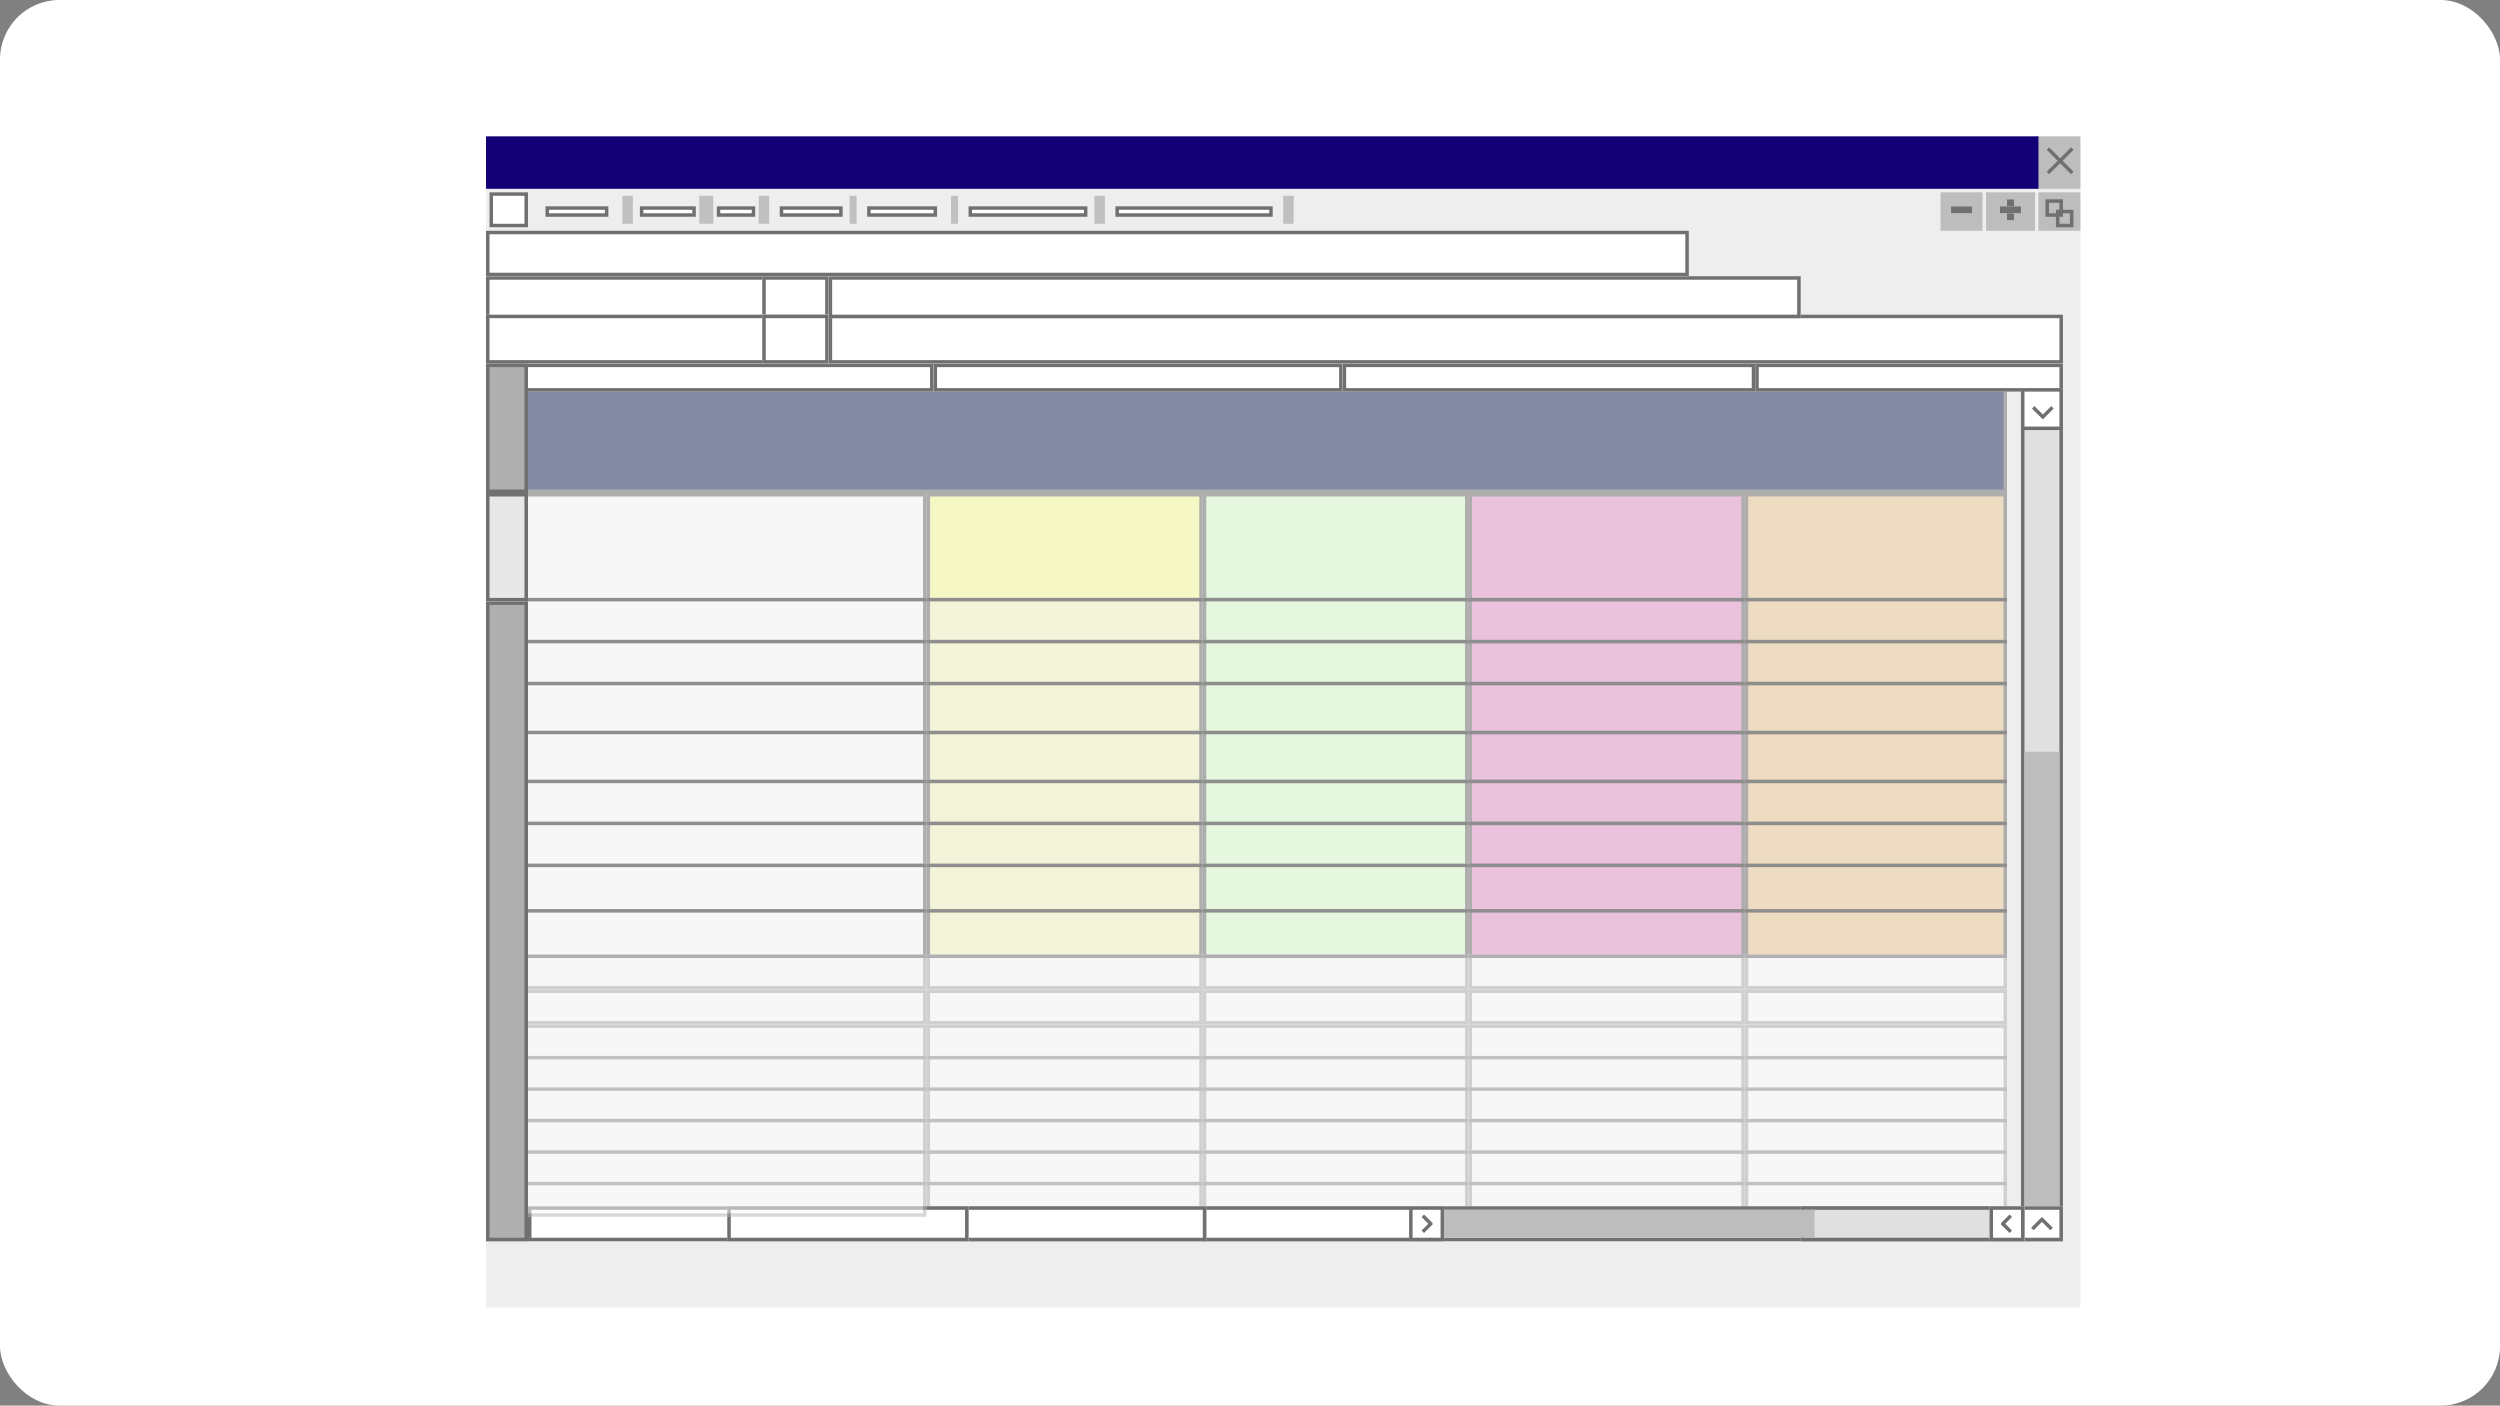 <svg xmlns="http://www.w3.org/2000/svg" width="715" height="402" viewBox="0 0 715 402">
  <rect x="0" y="0" width="715" height="402" fill="#808080" stroke="none"/>
  <g id="Grupo_898337" data-name="Grupo 898337" transform="translate(-650 -4742.823)">
    <rect id="Rectángulo_295171" data-name="Rectángulo 295171" width="715" height="402" rx="17" transform="translate(650 4742.823)" fill="#fff"/>
    <g id="Grupo_896359" data-name="Grupo 896359" transform="translate(9 -177.178)">
      <g id="Grupo_896358" data-name="Grupo 896358" transform="translate(185 11348)">
        <rect id="Rectángulo_297225" data-name="Rectángulo 297225" width="456" height="335" transform="translate(595 -6389)" fill="#dedede" opacity="0.5"/>
        <g id="Rectángulo_297134" data-name="Rectángulo 297134" transform="translate(606 -6318)" fill="#1c2a5c" stroke="#707070" stroke-width="1" opacity="0.51">
          <rect width="424" height="31" stroke="none"/>
          <rect x="0.5" y="0.5" width="423" height="30" fill="none"/>
        </g>
        <g id="Rectángulo_297170" data-name="Rectángulo 297170" transform="translate(721 -6287)" fill="#fcff9c" stroke="#707070" stroke-width="1" opacity="0.51">
          <rect width="79" height="31" stroke="none"/>
          <rect x="0.5" y="0.5" width="78" height="30" fill="none"/>
        </g>
        <g id="Rectángulo_297188" data-name="Rectángulo 297188" transform="translate(800 -6287)" fill="#dcffd0" stroke="#707070" stroke-width="1" opacity="0.51">
          <rect width="76" height="31" stroke="none"/>
          <rect x="0.5" y="0.5" width="75" height="30" fill="none"/>
        </g>
        <g id="Rectángulo_297206" data-name="Rectángulo 297206" transform="translate(876 -6287)" fill="#e798cb" stroke="#707070" stroke-width="1" opacity="0.51">
          <rect width="79" height="31" stroke="none"/>
          <rect x="0.5" y="0.5" width="78" height="30" fill="none"/>
        </g>
        <g id="Rectángulo_297224" data-name="Rectángulo 297224" transform="translate(955 -6287)" fill="#eecb98" stroke="#707070" stroke-width="1" opacity="0.51">
          <rect width="75" height="31" stroke="none"/>
          <rect x="0.5" y="0.5" width="74" height="30" fill="none"/>
        </g>
        <g id="Rectángulo_297169" data-name="Rectángulo 297169" transform="translate(721 -6257)" fill="#f6f8c5" stroke="#707070" stroke-width="1" opacity="0.51">
          <rect width="79" height="13" stroke="none"/>
          <rect x="0.5" y="0.5" width="78" height="12" fill="none"/>
        </g>
        <g id="Rectángulo_297187" data-name="Rectángulo 297187" transform="translate(800 -6257)" fill="#dcffd0" stroke="#707070" stroke-width="1" opacity="0.51">
          <rect width="76" height="13" stroke="none"/>
          <rect x="0.5" y="0.5" width="75" height="12" fill="none"/>
        </g>
        <g id="Rectángulo_297205" data-name="Rectángulo 297205" transform="translate(876 -6257)" fill="#e798cb" stroke="#707070" stroke-width="1" opacity="0.51">
          <rect width="79" height="13" stroke="none"/>
          <rect x="0.5" y="0.5" width="78" height="12" fill="none"/>
        </g>
        <g id="Rectángulo_297223" data-name="Rectángulo 297223" transform="translate(955 -6257)" fill="#eecb98" stroke="#707070" stroke-width="1" opacity="0.51">
          <rect width="75" height="13" stroke="none"/>
          <rect x="0.5" y="0.5" width="74" height="12" fill="none"/>
        </g>
        <g id="Rectángulo_297168" data-name="Rectángulo 297168" transform="translate(721 -6245)" fill="#f6f8c5" stroke="#707070" stroke-width="1" opacity="0.51">
          <rect width="79" height="13" stroke="none"/>
          <rect x="0.5" y="0.5" width="78" height="12" fill="none"/>
        </g>
        <g id="Rectángulo_297186" data-name="Rectángulo 297186" transform="translate(800 -6245)" fill="#dcffd0" stroke="#707070" stroke-width="1" opacity="0.51">
          <rect width="76" height="13" stroke="none"/>
          <rect x="0.5" y="0.5" width="75" height="12" fill="none"/>
        </g>
        <g id="Rectángulo_297204" data-name="Rectángulo 297204" transform="translate(876 -6245)" fill="#e798cb" stroke="#707070" stroke-width="1" opacity="0.51">
          <rect width="79" height="13" stroke="none"/>
          <rect x="0.5" y="0.5" width="78" height="12" fill="none"/>
        </g>
        <g id="Rectángulo_297222" data-name="Rectángulo 297222" transform="translate(955 -6245)" fill="#eecb98" stroke="#707070" stroke-width="1" opacity="0.51">
          <rect width="75" height="13" stroke="none"/>
          <rect x="0.5" y="0.5" width="74" height="12" fill="none"/>
        </g>
        <g id="Rectángulo_297164" data-name="Rectángulo 297164" transform="translate(721 -6233)" fill="#f6f8c5" stroke="#707070" stroke-width="1" opacity="0.51">
          <rect width="79" height="15" stroke="none"/>
          <rect x="0.5" y="0.5" width="78" height="14" fill="none"/>
        </g>
        <g id="Rectángulo_297182" data-name="Rectángulo 297182" transform="translate(800 -6233)" fill="#dcffd0" stroke="#707070" stroke-width="1" opacity="0.51">
          <rect width="76" height="15" stroke="none"/>
          <rect x="0.5" y="0.5" width="75" height="14" fill="none"/>
        </g>
        <g id="Rectángulo_297200" data-name="Rectángulo 297200" transform="translate(876 -6233)" fill="#e798cb" stroke="#707070" stroke-width="1" opacity="0.51">
          <rect width="79" height="15" stroke="none"/>
          <rect x="0.5" y="0.5" width="78" height="14" fill="none"/>
        </g>
        <g id="Rectángulo_297218" data-name="Rectángulo 297218" transform="translate(955 -6233)" fill="#eecb98" stroke="#707070" stroke-width="1" opacity="0.51">
          <rect width="75" height="15" stroke="none"/>
          <rect x="0.5" y="0.5" width="74" height="14" fill="none"/>
        </g>
        <g id="Rectángulo_297165" data-name="Rectángulo 297165" transform="translate(721 -6219)" fill="#f6f8c5" stroke="#707070" stroke-width="1" opacity="0.51">
          <rect width="79" height="15" stroke="none"/>
          <rect x="0.5" y="0.5" width="78" height="14" fill="none"/>
        </g>
        <g id="Rectángulo_297183" data-name="Rectángulo 297183" transform="translate(800 -6219)" fill="#dcffd0" stroke="#707070" stroke-width="1" opacity="0.51">
          <rect width="76" height="15" stroke="none"/>
          <rect x="0.5" y="0.5" width="75" height="14" fill="none"/>
        </g>
        <g id="Rectángulo_297201" data-name="Rectángulo 297201" transform="translate(876 -6219)" fill="#e798cb" stroke="#707070" stroke-width="1" opacity="0.51">
          <rect width="79" height="15" stroke="none"/>
          <rect x="0.5" y="0.5" width="78" height="14" fill="none"/>
        </g>
        <g id="Rectángulo_297219" data-name="Rectángulo 297219" transform="translate(955 -6219)" fill="#eecb98" stroke="#707070" stroke-width="1" opacity="0.51">
          <rect width="75" height="15" stroke="none"/>
          <rect x="0.5" y="0.5" width="74" height="14" fill="none"/>
        </g>
        <g id="Rectángulo_297166" data-name="Rectángulo 297166" transform="translate(721 -6205)" fill="#f6f8c5" stroke="#707070" stroke-width="1" opacity="0.51">
          <rect width="79" height="13" stroke="none"/>
          <rect x="0.5" y="0.5" width="78" height="12" fill="none"/>
        </g>
        <g id="Rectángulo_297184" data-name="Rectángulo 297184" transform="translate(800 -6205)" fill="#dcffd0" stroke="#707070" stroke-width="1" opacity="0.51">
          <rect width="76" height="13" stroke="none"/>
          <rect x="0.5" y="0.5" width="75" height="12" fill="none"/>
        </g>
        <g id="Rectángulo_297202" data-name="Rectángulo 297202" transform="translate(876 -6205)" fill="#e798cb" stroke="#707070" stroke-width="1" opacity="0.51">
          <rect width="79" height="13" stroke="none"/>
          <rect x="0.5" y="0.5" width="78" height="12" fill="none"/>
        </g>
        <g id="Rectángulo_297220" data-name="Rectángulo 297220" transform="translate(955 -6205)" fill="#eecb98" stroke="#707070" stroke-width="1" opacity="0.51">
          <rect width="75" height="13" stroke="none"/>
          <rect x="0.5" y="0.5" width="74" height="12" fill="none"/>
        </g>
        <g id="Rectángulo_297167" data-name="Rectángulo 297167" transform="translate(721 -6193)" fill="#f6f8c5" stroke="#707070" stroke-width="1" opacity="0.51">
          <rect width="79" height="13" stroke="none"/>
          <rect x="0.5" y="0.5" width="78" height="12" fill="none"/>
        </g>
        <g id="Rectángulo_297185" data-name="Rectángulo 297185" transform="translate(800 -6193)" fill="#dcffd0" stroke="#707070" stroke-width="1" opacity="0.51">
          <rect width="76" height="13" stroke="none"/>
          <rect x="0.5" y="0.5" width="75" height="12" fill="none"/>
        </g>
        <g id="Rectángulo_297203" data-name="Rectángulo 297203" transform="translate(876 -6193)" fill="#e798cb" stroke="#707070" stroke-width="1" opacity="0.51">
          <rect width="79" height="13" stroke="none"/>
          <rect x="0.5" y="0.5" width="78" height="12" fill="none"/>
        </g>
        <g id="Rectángulo_297221" data-name="Rectángulo 297221" transform="translate(955 -6193)" fill="#eecb98" stroke="#707070" stroke-width="1" opacity="0.51">
          <rect width="75" height="13" stroke="none"/>
          <rect x="0.5" y="0.5" width="74" height="12" fill="none"/>
        </g>
        <g id="Rectángulo_297158" data-name="Rectángulo 297158" transform="translate(721 -6181)" fill="#f6f8c5" stroke="#707070" stroke-width="1" opacity="0.51">
          <rect width="79" height="14" stroke="none"/>
          <rect x="0.5" y="0.5" width="78" height="13" fill="none"/>
        </g>
        <g id="Rectángulo_297176" data-name="Rectángulo 297176" transform="translate(800 -6181)" fill="#dcffd0" stroke="#707070" stroke-width="1" opacity="0.51">
          <rect width="76" height="14" stroke="none"/>
          <rect x="0.5" y="0.5" width="75" height="13" fill="none"/>
        </g>
        <g id="Rectángulo_297194" data-name="Rectángulo 297194" transform="translate(876 -6181)" fill="#e798cb" stroke="#707070" stroke-width="1" opacity="0.51">
          <rect width="79" height="14" stroke="none"/>
          <rect x="0.5" y="0.5" width="78" height="13" fill="none"/>
        </g>
        <g id="Rectángulo_297212" data-name="Rectángulo 297212" transform="translate(955 -6181)" fill="#eecb98" stroke="#707070" stroke-width="1" opacity="0.51">
          <rect width="75" height="14" stroke="none"/>
          <rect x="0.5" y="0.5" width="74" height="13" fill="none"/>
        </g>
        <g id="Rectángulo_297159" data-name="Rectángulo 297159" transform="translate(721 -6168)" fill="#f6f8c5" stroke="#707070" stroke-width="1" opacity="0.51">
          <rect width="79" height="14" stroke="none"/>
          <rect x="0.5" y="0.5" width="78" height="13" fill="none"/>
        </g>
        <g id="Rectángulo_297177" data-name="Rectángulo 297177" transform="translate(800 -6168)" fill="#dcffd0" stroke="#707070" stroke-width="1" opacity="0.51">
          <rect width="76" height="14" stroke="none"/>
          <rect x="0.5" y="0.5" width="75" height="13" fill="none"/>
        </g>
        <g id="Rectángulo_297195" data-name="Rectángulo 297195" transform="translate(876 -6168)" fill="#e798cb" stroke="#707070" stroke-width="1" opacity="0.51">
          <rect width="79" height="14" stroke="none"/>
          <rect x="0.5" y="0.5" width="78" height="13" fill="none"/>
        </g>
        <g id="Rectángulo_297213" data-name="Rectángulo 297213" transform="translate(955 -6168)" fill="#eecb98" stroke="#707070" stroke-width="1" opacity="0.51">
          <rect width="75" height="14" stroke="none"/>
          <rect x="0.5" y="0.5" width="74" height="13" fill="none"/>
        </g>
        <g id="Rectángulo_297161" data-name="Rectángulo 297161" transform="translate(721 -6155)" fill="#fff" stroke="#b5b3b3" stroke-width="1" opacity="0.51">
          <rect width="79" height="10" stroke="none"/>
          <rect x="0.5" y="0.5" width="78" height="9" fill="none"/>
        </g>
        <g id="Rectángulo_297179" data-name="Rectángulo 297179" transform="translate(800 -6155)" fill="#fff" stroke="#b5b3b3" stroke-width="1" opacity="0.51">
          <rect width="76" height="10" stroke="none"/>
          <rect x="0.5" y="0.5" width="75" height="9" fill="none"/>
        </g>
        <g id="Rectángulo_297197" data-name="Rectángulo 297197" transform="translate(876 -6155)" fill="#fff" stroke="#b5b3b3" stroke-width="1" opacity="0.51">
          <rect width="79" height="10" stroke="none"/>
          <rect x="0.5" y="0.5" width="78" height="9" fill="none"/>
        </g>
        <g id="Rectángulo_297215" data-name="Rectángulo 297215" transform="translate(955 -6155)" fill="#fff" stroke="#b5b3b3" stroke-width="1" opacity="0.51">
          <rect width="75" height="10" stroke="none"/>
          <rect x="0.5" y="0.5" width="74" height="9" fill="none"/>
        </g>
        <g id="Rectángulo_297162" data-name="Rectángulo 297162" transform="translate(721 -6145)" fill="#fff" stroke="#b5b3b3" stroke-width="1" opacity="0.51">
          <rect width="79" height="10" stroke="none"/>
          <rect x="0.5" y="0.5" width="78" height="9" fill="none"/>
        </g>
        <g id="Rectángulo_297180" data-name="Rectángulo 297180" transform="translate(800 -6145)" fill="#fff" stroke="#b5b3b3" stroke-width="1" opacity="0.51">
          <rect width="76" height="10" stroke="none"/>
          <rect x="0.5" y="0.5" width="75" height="9" fill="none"/>
        </g>
        <g id="Rectángulo_297198" data-name="Rectángulo 297198" transform="translate(876 -6145)" fill="#fff" stroke="#b5b3b3" stroke-width="1" opacity="0.51">
          <rect width="79" height="10" stroke="none"/>
          <rect x="0.5" y="0.5" width="78" height="9" fill="none"/>
        </g>
        <g id="Rectángulo_297216" data-name="Rectángulo 297216" transform="translate(955 -6145)" fill="#fff" stroke="#b5b3b3" stroke-width="1" opacity="0.51">
          <rect width="75" height="10" stroke="none"/>
          <rect x="0.5" y="0.5" width="74" height="9" fill="none"/>
        </g>
        <g id="Rectángulo_297153" data-name="Rectángulo 297153" transform="translate(721 -6117)" fill="#fff" stroke="#b5b3b3" stroke-width="1" opacity="0.51">
          <rect width="79" height="10" stroke="none"/>
          <rect x="0.5" y="0.5" width="78" height="9" fill="none"/>
        </g>
        <g id="Rectángulo_297171" data-name="Rectángulo 297171" transform="translate(800 -6117)" fill="#fff" stroke="#b5b3b3" stroke-width="1" opacity="0.51">
          <rect width="76" height="10" stroke="none"/>
          <rect x="0.5" y="0.5" width="75" height="9" fill="none"/>
        </g>
        <g id="Rectángulo_297189" data-name="Rectángulo 297189" transform="translate(876 -6117)" fill="#fff" stroke="#b5b3b3" stroke-width="1" opacity="0.51">
          <rect width="79" height="10" stroke="none"/>
          <rect x="0.5" y="0.5" width="78" height="9" fill="none"/>
        </g>
        <g id="Rectángulo_297207" data-name="Rectángulo 297207" transform="translate(955 -6117)" fill="#fff" stroke="#b5b3b3" stroke-width="1" opacity="0.51">
          <rect width="75" height="10" stroke="none"/>
          <rect x="0.5" y="0.5" width="74" height="9" fill="none"/>
        </g>
        <g id="Rectángulo_297163" data-name="Rectángulo 297163" transform="translate(721 -6135)" fill="#fff" stroke="#b5b3b3" stroke-width="1" opacity="0.51">
          <rect width="79" height="10" stroke="none"/>
          <rect x="0.5" y="0.5" width="78" height="9" fill="none"/>
        </g>
        <g id="Rectángulo_297181" data-name="Rectángulo 297181" transform="translate(800 -6135)" fill="#fff" stroke="#b5b3b3" stroke-width="1" opacity="0.51">
          <rect width="76" height="10" stroke="none"/>
          <rect x="0.5" y="0.5" width="75" height="9" fill="none"/>
        </g>
        <g id="Rectángulo_297199" data-name="Rectángulo 297199" transform="translate(876 -6135)" fill="#fff" stroke="#b5b3b3" stroke-width="1" opacity="0.51">
          <rect width="79" height="10" stroke="none"/>
          <rect x="0.5" y="0.5" width="78" height="9" fill="none"/>
        </g>
        <g id="Rectángulo_297217" data-name="Rectángulo 297217" transform="translate(955 -6135)" fill="#fff" stroke="#b5b3b3" stroke-width="1" opacity="0.51">
          <rect width="75" height="10" stroke="none"/>
          <rect x="0.5" y="0.5" width="74" height="9" fill="none"/>
        </g>
        <g id="Rectángulo_297154" data-name="Rectángulo 297154" transform="translate(721 -6108)" fill="#fff" stroke="#b5b3b3" stroke-width="1" opacity="0.51">
          <rect width="79" height="10" stroke="none"/>
          <rect x="0.5" y="0.5" width="78" height="9" fill="none"/>
        </g>
        <g id="Rectángulo_297172" data-name="Rectángulo 297172" transform="translate(800 -6108)" fill="#fff" stroke="#b5b3b3" stroke-width="1" opacity="0.51">
          <rect width="76" height="10" stroke="none"/>
          <rect x="0.5" y="0.5" width="75" height="9" fill="none"/>
        </g>
        <g id="Rectángulo_297190" data-name="Rectángulo 297190" transform="translate(876 -6108)" fill="#fff" stroke="#b5b3b3" stroke-width="1" opacity="0.51">
          <rect width="79" height="10" stroke="none"/>
          <rect x="0.5" y="0.5" width="78" height="9" fill="none"/>
        </g>
        <g id="Rectángulo_297208" data-name="Rectángulo 297208" transform="translate(955 -6108)" fill="#fff" stroke="#b5b3b3" stroke-width="1" opacity="0.51">
          <rect width="75" height="10" stroke="none"/>
          <rect x="0.5" y="0.5" width="74" height="9" fill="none"/>
        </g>
        <g id="Rectángulo_297155" data-name="Rectángulo 297155" transform="translate(721 -6126)" fill="#fff" stroke="#b5b3b3" stroke-width="1" opacity="0.51">
          <rect width="79" height="10" stroke="none"/>
          <rect x="0.5" y="0.5" width="78" height="9" fill="none"/>
        </g>
        <g id="Rectángulo_297173" data-name="Rectángulo 297173" transform="translate(800 -6126)" fill="#fff" stroke="#b5b3b3" stroke-width="1" opacity="0.51">
          <rect width="76" height="10" stroke="none"/>
          <rect x="0.5" y="0.5" width="75" height="9" fill="none"/>
        </g>
        <g id="Rectángulo_297191" data-name="Rectángulo 297191" transform="translate(876 -6126)" fill="#fff" stroke="#b5b3b3" stroke-width="1" opacity="0.51">
          <rect width="79" height="10" stroke="none"/>
          <rect x="0.5" y="0.5" width="78" height="9" fill="none"/>
        </g>
        <g id="Rectángulo_297209" data-name="Rectángulo 297209" transform="translate(955 -6126)" fill="#fff" stroke="#b5b3b3" stroke-width="1" opacity="0.51">
          <rect width="75" height="10" stroke="none"/>
          <rect x="0.5" y="0.5" width="74" height="9" fill="none"/>
        </g>
        <g id="Rectángulo_297156" data-name="Rectángulo 297156" transform="translate(721 -6099)" fill="#fff" stroke="#b5b3b3" stroke-width="1" opacity="0.51">
          <rect width="79" height="10" stroke="none"/>
          <rect x="0.5" y="0.5" width="78" height="9" fill="none"/>
        </g>
        <g id="Rectángulo_297174" data-name="Rectángulo 297174" transform="translate(800 -6099)" fill="#fff" stroke="#b5b3b3" stroke-width="1" opacity="0.51">
          <rect width="76" height="10" stroke="none"/>
          <rect x="0.5" y="0.5" width="75" height="9" fill="none"/>
        </g>
        <g id="Rectángulo_297192" data-name="Rectángulo 297192" transform="translate(876 -6099)" fill="#fff" stroke="#b5b3b3" stroke-width="1" opacity="0.51">
          <rect width="79" height="10" stroke="none"/>
          <rect x="0.5" y="0.5" width="78" height="9" fill="none"/>
        </g>
        <g id="Rectángulo_297210" data-name="Rectángulo 297210" transform="translate(955 -6099)" fill="#fff" stroke="#b5b3b3" stroke-width="1" opacity="0.51">
          <rect width="75" height="10" stroke="none"/>
          <rect x="0.5" y="0.5" width="74" height="9" fill="none"/>
        </g>
        <g id="Rectángulo_297157" data-name="Rectángulo 297157" transform="translate(721 -6090)" fill="#fff" stroke="#b5b3b3" stroke-width="1" opacity="0.51">
          <rect width="79" height="10" stroke="none"/>
          <rect x="0.5" y="0.5" width="78" height="9" fill="none"/>
        </g>
        <g id="Rectángulo_297175" data-name="Rectángulo 297175" transform="translate(800 -6090)" fill="#fff" stroke="#b5b3b3" stroke-width="1" opacity="0.51">
          <rect width="76" height="10" stroke="none"/>
          <rect x="0.5" y="0.5" width="75" height="9" fill="none"/>
        </g>
        <g id="Rectángulo_297193" data-name="Rectángulo 297193" transform="translate(876 -6090)" fill="#fff" stroke="#b5b3b3" stroke-width="1" opacity="0.51">
          <rect width="79" height="10" stroke="none"/>
          <rect x="0.5" y="0.5" width="78" height="9" fill="none"/>
        </g>
        <g id="Rectángulo_297211" data-name="Rectángulo 297211" transform="translate(955 -6090)" fill="#fff" stroke="#b5b3b3" stroke-width="1" opacity="0.51">
          <rect width="75" height="10" stroke="none"/>
          <rect x="0.5" y="0.5" width="74" height="9" fill="none"/>
        </g>
        <rect id="Rectángulo_297226" data-name="Rectángulo 297226" width="13" height="15" transform="translate(1038 -6389)" fill="#bdbdbd"/>
        <rect id="Rectángulo_297227" data-name="Rectángulo 297227" width="444" height="15" transform="translate(595 -6389)" fill="#130077"/>
        <rect id="Rectángulo_297228" data-name="Rectángulo 297228" width="12" height="11" transform="translate(1011 -6373)" fill="#bdbdbd"/>
        <rect id="Rectángulo_297229" data-name="Rectángulo 297229" width="14" height="11" transform="translate(1024 -6373)" fill="#bdbdbd"/>
        <rect id="Rectángulo_297230" data-name="Rectángulo 297230" width="12" height="11" transform="translate(1039 -6373)" fill="#bdbdbd"/>
        <g id="Rectángulo_297231" data-name="Rectángulo 297231" transform="translate(595 -6349)" fill="#fff" stroke="#707070" stroke-width="1">
          <rect width="98" height="16" stroke="none"/>
          <rect x="0.5" y="0.5" width="97" height="15" fill="none"/>
        </g>
        <g id="Rectángulo_297232" data-name="Rectángulo 297232" transform="translate(674 -6349)" fill="#fff" stroke="#707070" stroke-width="1">
          <rect width="19" height="16" stroke="none"/>
          <rect x="0.5" y="0.5" width="18" height="15" fill="none"/>
        </g>
        <g id="Rectángulo_297233" data-name="Rectángulo 297233" transform="translate(595 -6338)" fill="#fff" stroke="#707070" stroke-width="1">
          <rect width="98" height="14" stroke="none"/>
          <rect x="0.5" y="0.5" width="97" height="13" fill="none"/>
        </g>
        <g id="Rectángulo_297234" data-name="Rectángulo 297234" transform="translate(674 -6338)" fill="#fff" stroke="#707070" stroke-width="1">
          <rect width="19" height="14" stroke="none"/>
          <rect x="0.5" y="0.5" width="18" height="13" fill="none"/>
        </g>
        <g id="Rectángulo_297235" data-name="Rectángulo 297235" transform="translate(693 -6338)" fill="#fff" stroke="#707070" stroke-width="1">
          <rect width="353" height="14" stroke="none"/>
          <rect x="0.5" y="0.5" width="352" height="13" fill="none"/>
        </g>
        <g id="Rectángulo_297236" data-name="Rectángulo 297236" transform="translate(693 -6349)" fill="#fff" stroke="#707070" stroke-width="1">
          <rect width="278" height="12" stroke="none"/>
          <rect x="0.5" y="0.5" width="277" height="11" fill="none"/>
        </g>
        <g id="Rectángulo_297237" data-name="Rectángulo 297237" transform="translate(595 -6362)" fill="#fff" stroke="#707070" stroke-width="1">
          <rect width="344" height="13" stroke="none"/>
          <rect x="0.5" y="0.5" width="343" height="12" fill="none"/>
        </g>
        <g id="Rectángulo_297238" data-name="Rectángulo 297238" transform="translate(596 -6373)" fill="#fff" stroke="#707070" stroke-width="1">
          <rect width="11" height="10" stroke="none"/>
          <rect x="0.5" y="0.5" width="10" height="9" fill="none"/>
        </g>
        <g id="Grupo_896368" data-name="Grupo 896368" transform="translate(0 1.917)">
          <rect id="Rectángulo_297239" data-name="Rectángulo 297239" width="3" height="8" transform="translate(634 -6373.917)" fill="#636363" opacity="0.33"/>
          <rect id="Rectángulo_297240" data-name="Rectángulo 297240" width="4" height="8" transform="translate(656 -6373.917)" fill="#636363" opacity="0.33"/>
          <rect id="Rectángulo_297241" data-name="Rectángulo 297241" width="3" height="8" transform="translate(673 -6373.917)" fill="#636363" opacity="0.33"/>
          <rect id="Rectángulo_297242" data-name="Rectángulo 297242" width="2" height="8" transform="translate(699 -6373.917)" fill="#636363" opacity="0.33"/>
          <rect id="Rectángulo_297243" data-name="Rectángulo 297243" width="2" height="8" transform="translate(728 -6373.917)" fill="#636363" opacity="0.33"/>
          <rect id="Rectángulo_297244" data-name="Rectángulo 297244" width="3" height="8" transform="translate(769 -6373.917)" fill="#636363" opacity="0.33"/>
          <rect id="Rectángulo_297245" data-name="Rectángulo 297245" width="3" height="8" transform="translate(823 -6373.917)" fill="#636363" opacity="0.33"/>
        </g>
        <g id="Rectángulo_297246" data-name="Rectángulo 297246" transform="translate(612 -6369)" fill="#fff" stroke="#707070" stroke-width="1">
          <rect width="18" height="3" stroke="none"/>
          <rect x="0.5" y="0.5" width="17" height="2" fill="none"/>
        </g>
        <g id="Rectángulo_297247" data-name="Rectángulo 297247" transform="translate(639 -6369)" fill="#fff" stroke="#707070" stroke-width="1">
          <rect width="16" height="3" stroke="none"/>
          <rect x="0.5" y="0.5" width="15" height="2" fill="none"/>
        </g>
        <g id="Rectángulo_297248" data-name="Rectángulo 297248" transform="translate(661 -6369)" fill="#fff" stroke="#707070" stroke-width="1">
          <rect width="11" height="3" stroke="none"/>
          <rect x="0.5" y="0.5" width="10" height="2" fill="none"/>
        </g>
        <g id="Rectángulo_297249" data-name="Rectángulo 297249" transform="translate(679 -6369)" fill="#fff" stroke="#707070" stroke-width="1">
          <rect width="18" height="3" stroke="none"/>
          <rect x="0.5" y="0.5" width="17" height="2" fill="none"/>
        </g>
        <g id="Rectángulo_297250" data-name="Rectángulo 297250" transform="translate(704 -6369)" fill="#fff" stroke="#707070" stroke-width="1">
          <rect width="20" height="3" stroke="none"/>
          <rect x="0.5" y="0.5" width="19" height="2" fill="none"/>
        </g>
        <g id="Rectángulo_297251" data-name="Rectángulo 297251" transform="translate(733 -6369)" fill="#fff" stroke="#707070" stroke-width="1">
          <rect width="34" height="3" stroke="none"/>
          <rect x="0.5" y="0.5" width="33" height="2" fill="none"/>
        </g>
        <g id="Rectángulo_297252" data-name="Rectángulo 297252" transform="translate(775 -6369)" fill="#fff" stroke="#707070" stroke-width="1">
          <rect width="45" height="3" stroke="none"/>
          <rect x="0.5" y="0.5" width="44" height="2" fill="none"/>
        </g>
        <g id="Rectángulo_297253" data-name="Rectángulo 297253" transform="translate(606 -6324)" fill="#fff" stroke="#707070" stroke-width="1">
          <rect width="117" height="8" stroke="none"/>
          <rect x="0.5" y="0.5" width="116" height="7" fill="none"/>
        </g>
        <g id="Rectángulo_297254" data-name="Rectángulo 297254" transform="translate(723 -6324)" fill="#fff" stroke="#707070" stroke-width="1">
          <rect width="117" height="8" stroke="none"/>
          <rect x="0.5" y="0.5" width="116" height="7" fill="none"/>
        </g>
        <g id="Rectángulo_297255" data-name="Rectángulo 297255" transform="translate(840 -6324)" fill="#fff" stroke="#707070" stroke-width="1">
          <rect width="118" height="8" stroke="none"/>
          <rect x="0.5" y="0.5" width="117" height="7" fill="none"/>
        </g>
        <g id="Rectángulo_297256" data-name="Rectángulo 297256" transform="translate(958 -6324)" fill="#fff" stroke="#707070" stroke-width="1">
          <rect width="88" height="8" stroke="none"/>
          <rect x="0.5" y="0.5" width="87" height="7" fill="none"/>
        </g>
        <g id="Rectángulo_297257" data-name="Rectángulo 297257" transform="translate(1034 -6317)" fill="#e0e0e0" stroke="#707070" stroke-width="1">
          <rect width="12" height="244" stroke="none"/>
          <rect x="0.5" y="0.5" width="11" height="243" fill="none"/>
        </g>
        <g id="Rectángulo_297258" data-name="Rectángulo 297258" transform="translate(607 -6083)" fill="#fff" stroke="#707070" stroke-width="1">
          <rect width="428" height="10" stroke="none"/>
          <rect x="0.5" y="0.5" width="427" height="9" fill="none"/>
        </g>
        <g id="Rectángulo_297266" data-name="Rectángulo 297266" transform="translate(800 -6083)" fill="#fff" stroke="#707070" stroke-width="1">
          <rect width="69" height="10" stroke="none"/>
          <rect x="0.5" y="0.5" width="68" height="9" fill="none"/>
        </g>
        <g id="Rectángulo_297267" data-name="Rectángulo 297267" transform="translate(732 -6083)" fill="#fff" stroke="#707070" stroke-width="1">
          <rect width="69" height="10" stroke="none"/>
          <rect x="0.5" y="0.5" width="68" height="9" fill="none"/>
        </g>
        <g id="Rectángulo_297268" data-name="Rectángulo 297268" transform="translate(664 -6083)" fill="#fff" stroke="#707070" stroke-width="1">
          <rect width="69" height="10" stroke="none"/>
          <rect x="0.5" y="0.5" width="68" height="9" fill="none"/>
        </g>
        <g id="Rectángulo_297259" data-name="Rectángulo 297259" transform="translate(1034 -6317)" fill="#fff" stroke="#707070" stroke-width="1">
          <rect width="12" height="12" stroke="none"/>
          <rect x="0.5" y="0.5" width="11" height="11" fill="none"/>
        </g>
        <rect id="Rectángulo_297260" data-name="Rectángulo 297260" width="10" height="133" transform="translate(1035 -6213)" fill="#bdbdbd"/>
        <g id="Rectángulo_297261" data-name="Rectángulo 297261" transform="translate(1034 -6083)" fill="#fff" stroke="#707070" stroke-width="1">
          <rect width="12" height="10" stroke="none"/>
          <rect x="0.5" y="0.5" width="11" height="9" fill="none"/>
        </g>
        <g id="Grupo_896357" data-name="Grupo 896357" transform="translate(1041.693 -6385.51)">
          <line id="Línea_1149" data-name="Línea 1149" x2="6.999" y2="6.98" fill="none" stroke="#707070" stroke-width="1"/>
          <line id="Línea_1150" data-name="Línea 1150" x1="6.999" y2="6.98" fill="none" stroke="#707070" stroke-width="1"/>
        </g>
        <g id="Grupo_896360" data-name="Grupo 896360">
          <g id="Rectángulo_297135" data-name="Rectángulo 297135" transform="translate(606 -6287)" fill="#fff" stroke="#707070" stroke-width="1" opacity="0.51">
            <rect width="115" height="31" stroke="none"/>
            <rect x="0.5" y="0.5" width="114" height="30" fill="none"/>
          </g>
          <g id="Rectángulo_297136" data-name="Rectángulo 297136" transform="translate(606 -6257)" fill="#fff" stroke="#707070" stroke-width="1" opacity="0.51">
            <rect width="115" height="13" stroke="none"/>
            <rect x="0.5" y="0.5" width="114" height="12" fill="none"/>
          </g>
          <g id="Rectángulo_297137" data-name="Rectángulo 297137" transform="translate(606 -6245)" fill="#fff" stroke="#707070" stroke-width="1" opacity="0.51">
            <rect width="115" height="13" stroke="none"/>
            <rect x="0.5" y="0.5" width="114" height="12" fill="none"/>
          </g>
          <g id="Rectángulo_297138" data-name="Rectángulo 297138" transform="translate(606 -6233)" fill="#fff" stroke="#707070" stroke-width="1" opacity="0.51">
            <rect width="115" height="15" stroke="none"/>
            <rect x="0.5" y="0.5" width="114" height="14" fill="none"/>
          </g>
          <g id="Rectángulo_297139" data-name="Rectángulo 297139" transform="translate(606 -6219)" fill="#fff" stroke="#707070" stroke-width="1" opacity="0.51">
            <rect width="115" height="15" stroke="none"/>
            <rect x="0.5" y="0.5" width="114" height="14" fill="none"/>
          </g>
          <g id="Rectángulo_297140" data-name="Rectángulo 297140" transform="translate(606 -6205)" fill="#fff" stroke="#707070" stroke-width="1" opacity="0.51">
            <rect width="115" height="13" stroke="none"/>
            <rect x="0.5" y="0.5" width="114" height="12" fill="none"/>
          </g>
          <g id="Rectángulo_297141" data-name="Rectángulo 297141" transform="translate(606 -6193)" fill="#fff" stroke="#707070" stroke-width="1" opacity="0.51">
            <rect width="115" height="13" stroke="none"/>
            <rect x="0.5" y="0.5" width="114" height="12" fill="none"/>
          </g>
          <g id="Rectángulo_297142" data-name="Rectángulo 297142" transform="translate(606 -6181)" fill="#fff" stroke="#707070" stroke-width="1" opacity="0.51">
            <rect width="115" height="14" stroke="none"/>
            <rect x="0.5" y="0.5" width="114" height="13" fill="none"/>
          </g>
          <g id="Rectángulo_297143" data-name="Rectángulo 297143" transform="translate(606 -6168)" fill="#fff" stroke="#707070" stroke-width="1" opacity="0.51">
            <rect width="115" height="14" stroke="none"/>
            <rect x="0.5" y="0.5" width="114" height="13" fill="none"/>
          </g>
          <g id="Rectángulo_297145" data-name="Rectángulo 297145" transform="translate(606 -6155)" fill="#fff" stroke="#b5b3b3" stroke-width="1" opacity="0.51">
            <rect width="115" height="10" stroke="none"/>
            <rect x="0.5" y="0.5" width="114" height="9" fill="none"/>
          </g>
          <g id="Rectángulo_297146" data-name="Rectángulo 297146" transform="translate(606 -6145)" fill="#fff" stroke="#b5b3b3" stroke-width="1" opacity="0.51">
            <rect width="115" height="10" stroke="none"/>
            <rect x="0.5" y="0.5" width="114" height="9" fill="none"/>
          </g>
          <g id="Rectángulo_297151" data-name="Rectángulo 297151" transform="translate(606 -6117)" fill="#fff" stroke="#b5b3b3" stroke-width="1" opacity="0.51">
            <rect width="115" height="10" stroke="none"/>
            <rect x="0.5" y="0.5" width="114" height="9" fill="none"/>
          </g>
          <g id="Rectángulo_297147" data-name="Rectángulo 297147" transform="translate(606 -6135)" fill="#fff" stroke="#b5b3b3" stroke-width="1" opacity="0.51">
            <rect width="115" height="10" stroke="none"/>
            <rect x="0.5" y="0.5" width="114" height="9" fill="none"/>
          </g>
          <g id="Rectángulo_297150" data-name="Rectángulo 297150" transform="translate(606 -6108)" fill="#fff" stroke="#b5b3b3" stroke-width="1" opacity="0.51">
            <rect width="115" height="10" stroke="none"/>
            <rect x="0.5" y="0.5" width="114" height="9" fill="none"/>
          </g>
          <g id="Rectángulo_297148" data-name="Rectángulo 297148" transform="translate(606 -6126)" fill="#fff" stroke="#b5b3b3" stroke-width="1" opacity="0.51">
            <rect width="115" height="10" stroke="none"/>
            <rect x="0.5" y="0.5" width="114" height="9" fill="none"/>
          </g>
          <g id="Rectángulo_297149" data-name="Rectángulo 297149" transform="translate(606 -6099)" fill="#fff" stroke="#b5b3b3" stroke-width="1" opacity="0.51">
            <rect width="115" height="10" stroke="none"/>
            <rect x="0.5" y="0.5" width="114" height="9" fill="none"/>
          </g>
          <g id="Rectángulo_297152" data-name="Rectángulo 297152" transform="translate(606 -6090)" fill="#fff" stroke="#b5b3b3" stroke-width="1" opacity="0.51">
            <rect width="115" height="10" stroke="none"/>
            <rect x="0.5" y="0.5" width="114" height="9" fill="none"/>
          </g>
        </g>
        <g id="Rectángulo_297269" data-name="Rectángulo 297269" transform="translate(1014 -6369)" fill="#fff" stroke="#707070" stroke-width="1">
          <rect width="6" height="2" stroke="none"/>
          <rect x="0.5" y="0.5" width="5" height="1" fill="none"/>
        </g>
        <g id="Grupo_896362" data-name="Grupo 896362">
          <g id="Rectángulo_297270" data-name="Rectángulo 297270" transform="translate(1030 -6371)" fill="#fff" stroke="#707070" stroke-width="1">
            <rect width="2" height="6" stroke="none"/>
            <rect x="0.5" y="0.5" width="1" height="5" fill="none"/>
          </g>
          <g id="Rectángulo_297271" data-name="Rectángulo 297271" transform="translate(1028 -6369)" fill="#fff" stroke="#707070" stroke-width="1">
            <rect width="6" height="2" stroke="none"/>
            <rect x="0.5" y="0.5" width="5" height="1" fill="none"/>
          </g>
        </g>
        <g id="Grupo_896361" data-name="Grupo 896361" transform="translate(0 1)">
          <g id="Rectángulo_297272" data-name="Rectángulo 297272" transform="translate(1041 -6372)" fill="none" stroke="#707070" stroke-width="1">
            <rect width="5" height="5" stroke="none"/>
            <rect x="0.5" y="0.5" width="4" height="4" fill="none"/>
          </g>
          <g id="Rectángulo_297273" data-name="Rectángulo 297273" transform="translate(1044 -6369)" fill="none" stroke="#707070" stroke-width="1">
            <rect width="5" height="5" stroke="none"/>
            <rect x="0.5" y="0.5" width="4" height="4" fill="none"/>
          </g>
        </g>
        <g id="Grupo_896363" data-name="Grupo 896363">
          <line id="Línea_1151" data-name="Línea 1151" x2="3" y2="3" transform="translate(1037.5 -6311.5)" fill="none" stroke="#707070" stroke-width="1"/>
          <line id="Línea_1152" data-name="Línea 1152" y1="3" x2="3" transform="translate(1040 -6311.5)" fill="none" stroke="#707070" stroke-width="1"/>
        </g>
        <g id="Grupo_896364" data-name="Grupo 896364" transform="translate(2080.25 -12388) rotate(180)">
          <line id="Línea_1151-2" data-name="Línea 1151" x2="3" y2="3" transform="translate(1037.5 -6311.5)" fill="none" stroke="#707070" stroke-width="1"/>
          <line id="Línea_1152-2" data-name="Línea 1152" y1="3" x2="3" transform="translate(1040 -6311.5)" fill="none" stroke="#707070" stroke-width="1"/>
        </g>
        <g id="Rectángulo_297274" data-name="Rectángulo 297274" transform="translate(1035 -6083) rotate(90)" fill="#e0e0e0" stroke="#707070" stroke-width="1">
          <rect width="10" height="64" stroke="none"/>
          <rect x="0.5" y="0.5" width="9" height="63" fill="none"/>
        </g>
        <rect id="Rectángulo_297265" data-name="Rectángulo 297265" width="8" height="106.477" transform="translate(974.977 -6082) rotate(90)" fill="#bdbdbd"/>
        <g id="Grupo_896366" data-name="Grupo 896366" transform="translate(7109.667 -5039) rotate(-90)">
          <g id="Rectángulo_297275" data-name="Rectángulo 297275" transform="translate(1034 -6084.667)" fill="#fff" stroke="#707070" stroke-width="1">
            <rect width="10" height="10" stroke="none"/>
            <rect x="0.5" y="0.5" width="9" height="9" fill="none"/>
          </g>
          <g id="Grupo_896365" data-name="Grupo 896365" transform="translate(1041.292 -6078.583) rotate(180)">
            <line id="Línea_1151-3" data-name="Línea 1151" x2="2.5" y2="2.5" fill="none" stroke="#707070" stroke-width="1"/>
            <line id="Línea_1152-3" data-name="Línea 1152" y1="2.5" x2="2.5" transform="translate(2.083)" fill="none" stroke="#707070" stroke-width="1"/>
          </g>
        </g>
        <g id="Grupo_896367" data-name="Grupo 896367" transform="translate(-5215.667 -7117) rotate(90)">
          <g id="Rectángulo_297275-2" data-name="Rectángulo 297275" transform="translate(1034 -6084.667)" fill="#fff" stroke="#707070" stroke-width="1">
            <rect width="10" height="10" stroke="none"/>
            <rect x="0.5" y="0.5" width="9" height="9" fill="none"/>
          </g>
          <g id="Grupo_896365-2" data-name="Grupo 896365" transform="translate(1041.292 -6078.583) rotate(180)">
            <line id="Línea_1151-4" data-name="Línea 1151" x2="2.5" y2="2.5" fill="none" stroke="#707070" stroke-width="1"/>
            <line id="Línea_1152-4" data-name="Línea 1152" y1="2.5" x2="2.5" transform="translate(2.083)" fill="none" stroke="#707070" stroke-width="1"/>
          </g>
        </g>
      </g>
      <g id="Rectángulo_297262" data-name="Rectángulo 297262" transform="translate(780 5024)" fill="#afafaf" stroke="#707070" stroke-width="1">
        <rect width="12" height="37" stroke="none"/>
        <rect x="0.5" y="0.5" width="11" height="36" fill="none"/>
      </g>
      <g id="Rectángulo_297264" data-name="Rectángulo 297264" transform="translate(780 5092)" fill="#afafaf" stroke="#707070" stroke-width="1">
        <rect width="12" height="183" stroke="none"/>
        <rect x="0.5" y="0.5" width="11" height="182" fill="none"/>
      </g>
      <g id="Rectángulo_297263" data-name="Rectángulo 297263" transform="translate(780 5061)" fill="#e8e8e8" stroke="#707070" stroke-width="1">
        <rect width="12" height="31" stroke="none"/>
        <rect x="0.5" y="0.5" width="11" height="30" fill="none"/>
      </g>
    </g>
  </g>
</svg>
